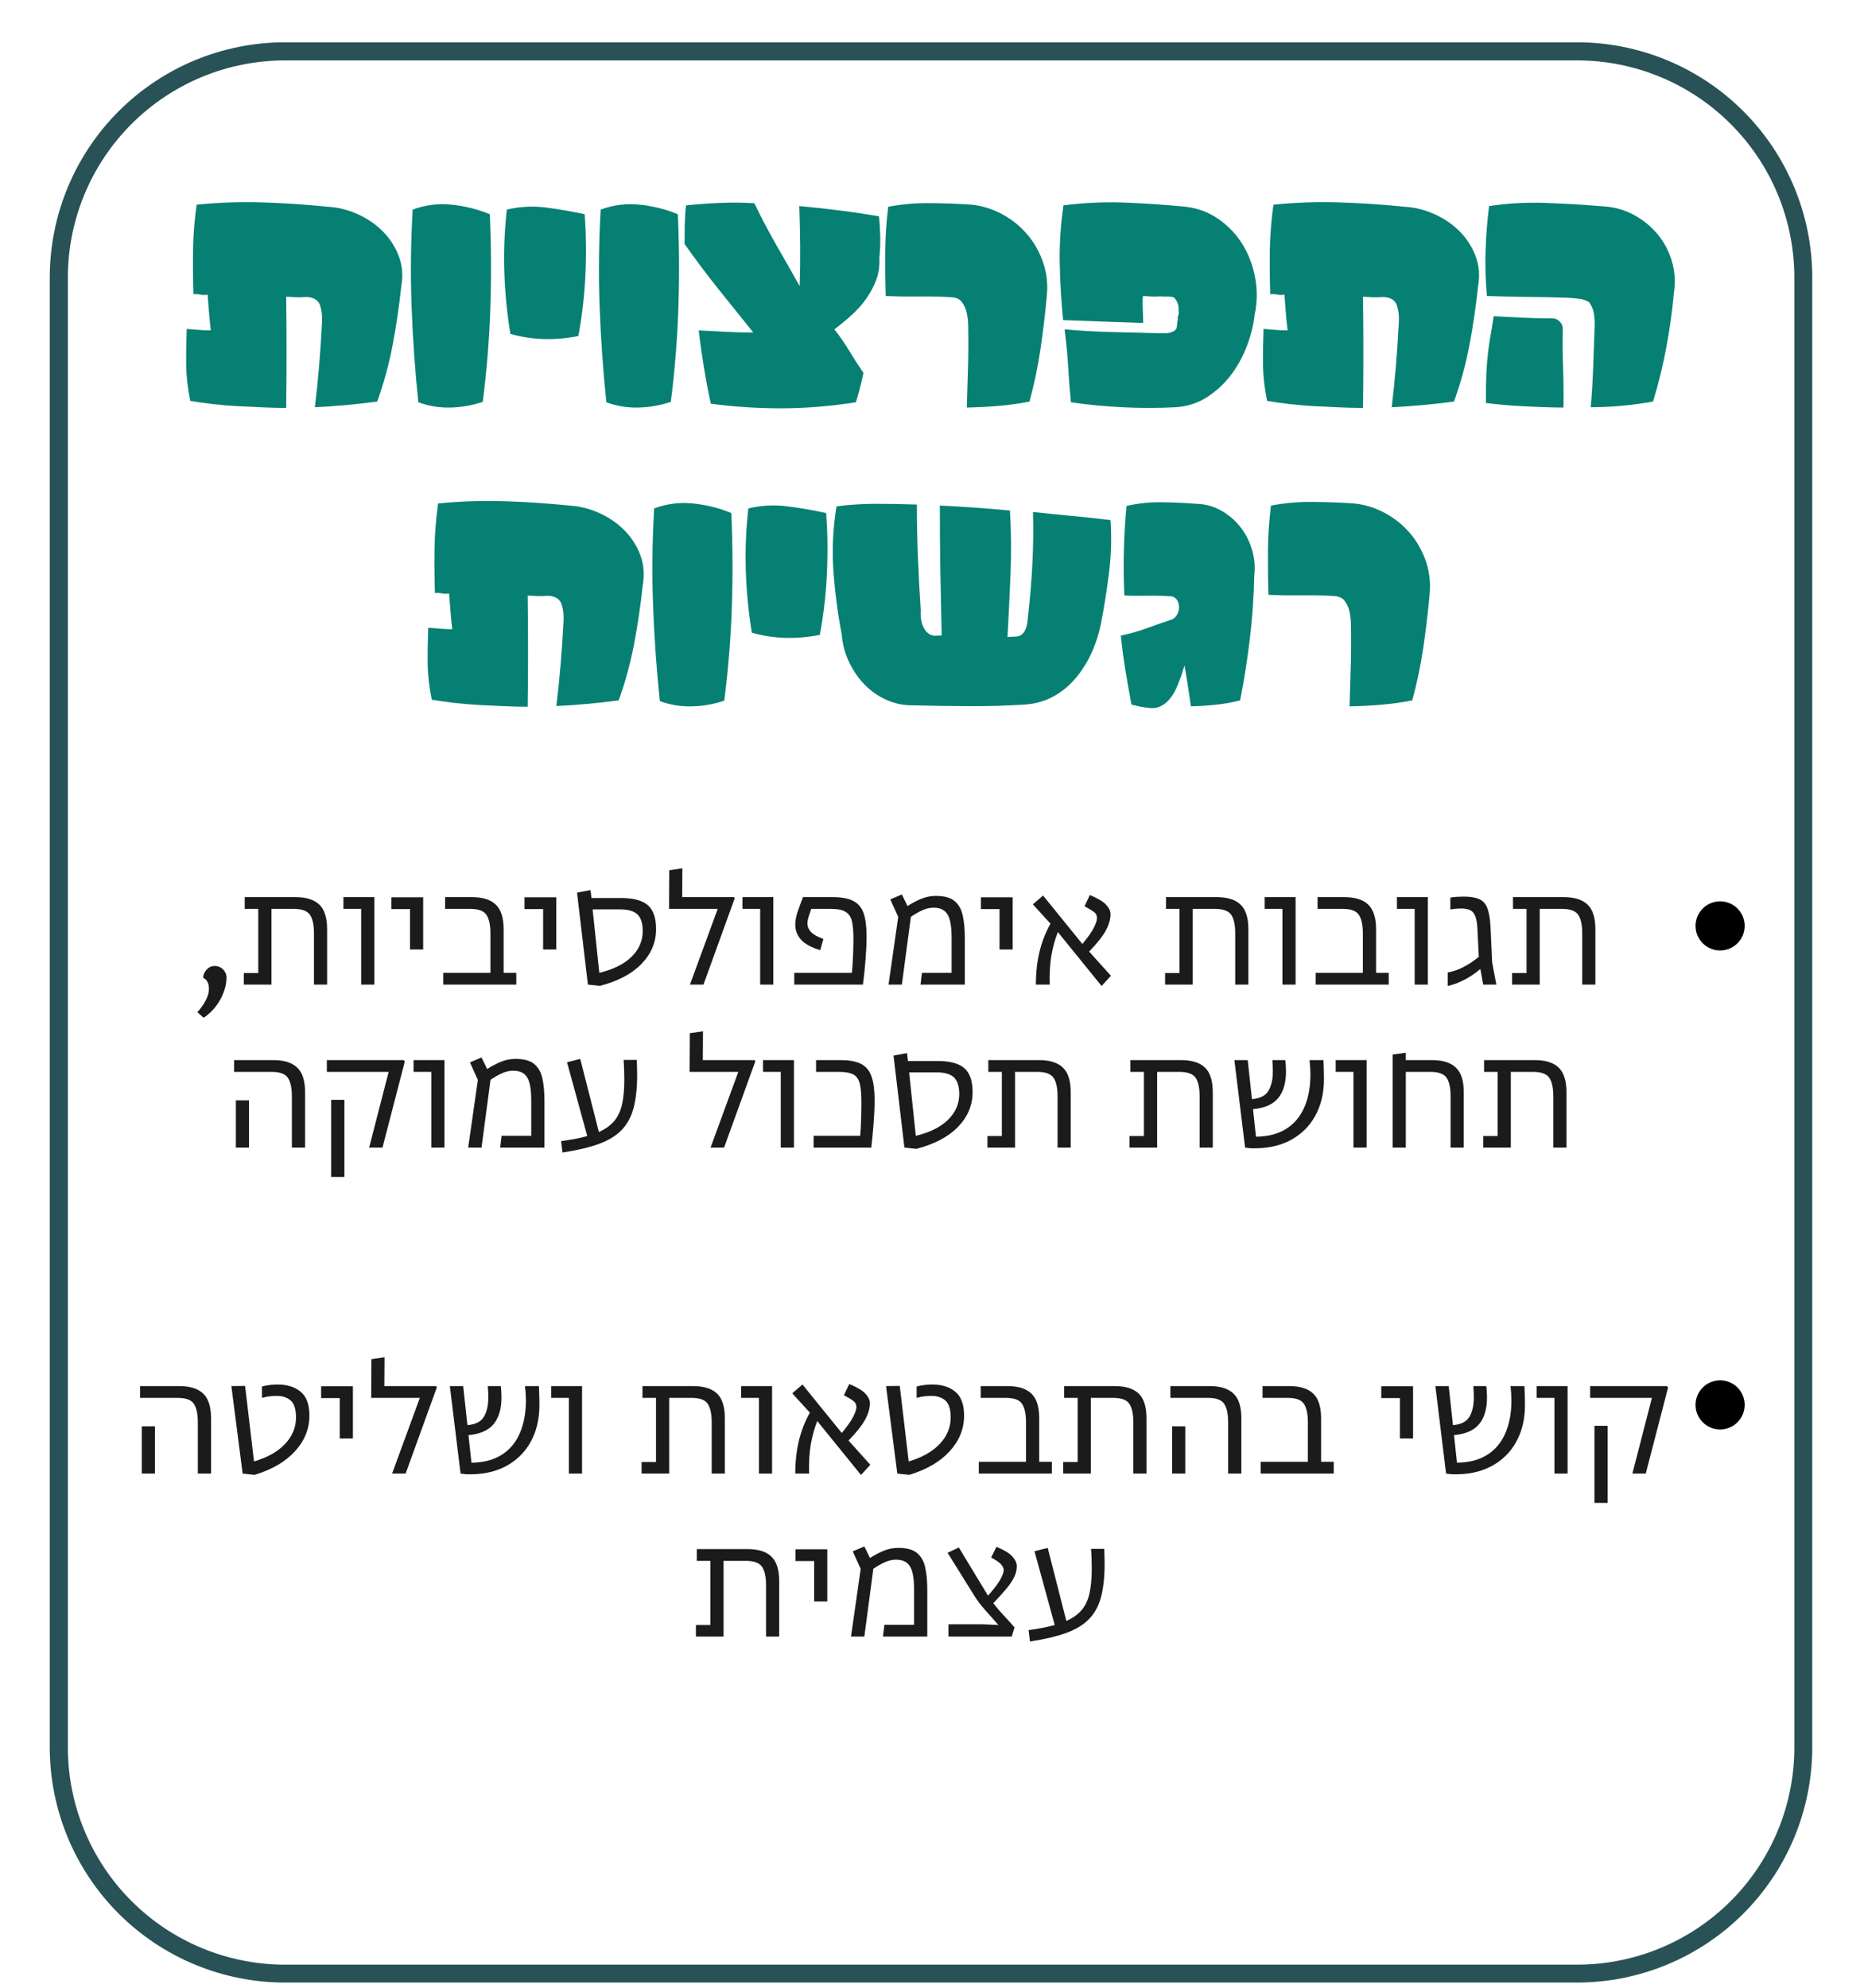 <svg xmlns="http://www.w3.org/2000/svg" xmlns:xlink="http://www.w3.org/1999/xlink" width="617" zoomAndPan="magnify" viewBox="0 0 462.75 493.5" height="658" preserveAspectRatio="xMidYMid meet" version="1.2"><defs><clipPath id="d2b6ad9dba"><path d="M 12.352 10.5 L 449.91 10.5 L 449.91 492.262 L 12.352 492.262 Z M 12.352 10.5 "/></clipPath><clipPath id="c53b5fe08c"><path d="M 70.766 10.5 L 391.492 10.5 C 406.984 10.5 421.844 16.652 432.797 27.609 C 443.754 38.562 449.906 53.422 449.906 68.914 L 449.906 433.711 C 449.906 449.203 443.754 464.062 432.797 475.016 C 421.844 485.973 406.984 492.125 391.492 492.125 L 70.766 492.125 C 55.273 492.125 40.418 485.973 29.461 475.016 C 18.508 464.062 12.352 449.203 12.352 433.711 L 12.352 68.914 C 12.352 53.422 18.508 38.562 29.461 27.609 C 40.418 16.652 55.273 10.5 70.766 10.5 Z M 70.766 10.5 "/></clipPath><clipPath id="e101a17663"><path d="M 420.93 223.734 L 433.129 223.734 L 433.129 235.93 L 420.93 235.93 Z M 420.93 223.734 "/></clipPath><clipPath id="eabfc767bc"><path d="M 427.027 223.734 C 423.66 223.734 420.93 226.465 420.93 229.832 C 420.93 233.199 423.66 235.93 427.027 235.93 C 430.398 235.93 433.129 233.199 433.129 229.832 C 433.129 226.465 430.398 223.734 427.027 223.734 Z M 427.027 223.734 "/></clipPath><clipPath id="2e410929f1"><path d="M 420.93 342.633 L 433.129 342.633 L 433.129 354.832 L 420.93 354.832 Z M 420.93 342.633 "/></clipPath><clipPath id="a4a3dbbe44"><path d="M 427.027 342.633 C 423.66 342.633 420.93 345.363 420.93 348.734 C 420.93 352.102 423.66 354.832 427.027 354.832 C 430.398 354.832 433.129 352.102 433.129 348.734 C 433.129 345.363 430.398 342.633 427.027 342.633 Z M 427.027 342.633 "/></clipPath></defs><g id="8982f3832f"><g clip-rule="nonzero" clip-path="url(#d2b6ad9dba)"><g clip-rule="nonzero" clip-path="url(#c53b5fe08c)"><path style="fill:none;stroke-width:12;stroke-linecap:butt;stroke-linejoin:miter;stroke:#285256;stroke-opacity:1;stroke-miterlimit:4;" d="M 77.996 0 L 506.248 0 C 526.934 0 546.775 8.215 561.401 22.846 C 576.031 37.471 584.246 57.312 584.246 77.998 L 584.246 565.095 C 584.246 585.781 576.031 605.622 561.401 620.248 C 546.775 634.878 526.934 643.093 506.248 643.093 L 77.996 643.093 C 57.31 643.093 37.474 634.878 22.844 620.248 C 8.219 605.622 -0.001 585.781 -0.001 565.095 L -0.001 77.998 C -0.001 57.312 8.219 37.471 22.844 22.846 C 37.474 8.215 57.31 0 77.996 0 Z M 77.996 0 " transform="matrix(0.749,0,0,0.749,12.353,10.5)"/></g></g><g clip-rule="nonzero" clip-path="url(#e101a17663)"><g clip-rule="nonzero" clip-path="url(#eabfc767bc)"><path style=" stroke:none;fill-rule:nonzero;fill:#000000;fill-opacity:1;" d="M 420.93 223.734 L 433.129 223.734 L 433.129 235.93 L 420.93 235.93 Z M 420.93 223.734 "/></g></g><g clip-rule="nonzero" clip-path="url(#2e410929f1)"><g clip-rule="nonzero" clip-path="url(#a4a3dbbe44)"><path style=" stroke:none;fill-rule:nonzero;fill:#000000;fill-opacity:1;" d="M 420.93 342.633 L 433.129 342.633 L 433.129 354.832 L 420.93 354.832 Z M 420.93 342.633 "/></g></g><g style="fill:#078074;fill-opacity:1;"><g transform="translate(43.893, 99.149)"><path style="stroke:none" d="M 7.641 -26.016 C 7.055 -25.898 6.484 -25.898 5.922 -26.016 C 5.367 -26.141 4.77 -26.172 4.125 -26.109 C 4.008 -29.797 3.977 -33.484 4.031 -37.172 C 4.094 -40.867 4.391 -44.594 4.922 -48.344 C 10.141 -48.875 15.441 -49.066 20.828 -48.922 C 26.223 -48.773 31.766 -48.41 37.453 -47.828 C 39.91 -47.703 42.336 -47.113 44.734 -46.062 C 47.141 -45.008 49.234 -43.602 51.016 -41.844 C 52.805 -40.082 54.156 -38.031 55.062 -35.688 C 55.977 -33.344 56.203 -30.82 55.734 -28.125 C 55.203 -23.145 54.484 -18.266 53.578 -13.484 C 52.672 -8.711 51.395 -4.039 49.75 0.531 C 47.113 0.883 44.504 1.176 41.922 1.406 C 39.348 1.645 36.801 1.82 34.281 1.938 C 34.695 -1.52 35.051 -5.004 35.344 -8.516 C 35.633 -12.035 35.867 -15.555 36.047 -19.078 C 36.16 -20.773 35.953 -22.328 35.422 -23.734 C 35.078 -24.379 34.566 -24.832 33.891 -25.094 C 33.211 -25.363 32.523 -25.469 31.828 -25.406 C 31.004 -25.344 30.223 -25.328 29.484 -25.359 C 28.754 -25.391 27.977 -25.438 27.156 -25.5 C 27.281 -16.238 27.281 -7.035 27.156 2.109 C 25.344 2.109 23.395 2.062 21.312 1.969 C 19.238 1.883 17.145 1.785 15.031 1.672 C 12.926 1.555 10.859 1.379 8.828 1.141 C 6.805 0.91 4.977 0.648 3.344 0.359 C 2.695 -2.867 2.359 -5.859 2.328 -8.609 C 2.297 -11.367 2.344 -14.332 2.469 -17.5 C 3.457 -17.438 4.445 -17.359 5.438 -17.266 C 6.438 -17.18 7.438 -17.141 8.438 -17.141 C 8.258 -18.609 8.113 -20.07 8 -21.531 C 7.883 -23 7.766 -24.492 7.641 -26.016 Z M 7.641 -26.016 "/></g></g><g style="fill:#078074;fill-opacity:1;"><g transform="translate(98.835, 99.149)"><path style="stroke:none" d="M 3.609 -47.125 C 6.766 -48.289 10 -48.695 13.312 -48.344 C 16.625 -48 19.773 -47.207 22.766 -45.969 C 23.117 -38.125 23.16 -30.316 22.891 -22.547 C 22.629 -14.785 22.004 -7.066 21.016 0.609 C 18.367 1.492 15.672 1.961 12.922 2.016 C 10.172 2.078 7.535 1.641 5.016 0.703 C 4.191 -7.211 3.633 -15.125 3.344 -23.031 C 3.051 -30.945 3.141 -38.977 3.609 -47.125 Z M 3.609 -47.125 "/></g></g><g style="fill:#078074;fill-opacity:1;"><g transform="translate(121.955, 99.149)"><path style="stroke:none" d="M 3.875 -47.125 C 7.094 -47.883 10.312 -48.055 13.531 -47.641 C 16.758 -47.234 19.984 -46.676 23.203 -45.969 C 23.555 -40.938 23.613 -35.898 23.375 -30.859 C 23.145 -25.816 22.562 -20.773 21.625 -15.734 C 15.758 -14.566 10.133 -14.742 4.75 -16.266 C 3.926 -21.242 3.426 -26.312 3.25 -31.469 C 3.07 -36.625 3.281 -41.844 3.875 -47.125 Z M 3.875 -47.125 "/></g></g><g style="fill:#078074;fill-opacity:1;"><g transform="translate(145.514, 99.149)"><path style="stroke:none" d="M 3.609 -47.125 C 6.766 -48.289 10 -48.695 13.312 -48.344 C 16.625 -48 19.773 -47.207 22.766 -45.969 C 23.117 -38.125 23.16 -30.316 22.891 -22.547 C 22.629 -14.785 22.004 -7.066 21.016 0.609 C 18.367 1.492 15.672 1.961 12.922 2.016 C 10.172 2.078 7.535 1.641 5.016 0.703 C 4.191 -7.211 3.633 -15.125 3.344 -23.031 C 3.051 -30.945 3.141 -38.977 3.609 -47.125 Z M 3.609 -47.125 "/></g></g><g style="fill:#078074;fill-opacity:1;"><g transform="translate(168.633, 99.149)"><path style="stroke:none" d="M 4.828 -17.141 C 7.055 -17.023 9.297 -16.906 11.547 -16.781 C 13.805 -16.664 16.082 -16.609 18.375 -16.609 C 15.383 -20.305 12.453 -23.957 9.578 -27.562 C 6.711 -31.164 3.957 -34.844 1.312 -38.594 C 1.312 -40.176 1.328 -41.77 1.359 -43.375 C 1.391 -44.988 1.492 -46.586 1.672 -48.172 C 4.484 -48.461 7.297 -48.664 10.109 -48.781 C 12.922 -48.906 15.766 -48.879 18.641 -48.703 C 20.336 -45.18 22.148 -41.734 24.078 -38.359 C 26.016 -34.992 27.953 -31.582 29.891 -28.125 C 30.004 -31.469 30.047 -34.797 30.016 -38.109 C 29.984 -41.422 29.91 -44.719 29.797 -48 C 33.023 -47.707 36.281 -47.352 39.562 -46.938 C 42.844 -46.531 46.18 -46.035 49.578 -45.453 C 49.754 -43.805 49.859 -42.102 49.891 -40.344 C 49.922 -38.594 49.848 -36.836 49.672 -35.078 C 49.785 -33.203 49.535 -31.426 48.922 -29.75 C 48.305 -28.082 47.469 -26.5 46.406 -25 C 45.352 -23.508 44.125 -22.133 42.719 -20.875 C 41.312 -19.613 39.906 -18.457 38.5 -17.406 C 39.852 -15.707 41.082 -13.93 42.188 -12.078 C 43.301 -10.234 44.477 -8.406 45.719 -6.594 C 45.477 -5.363 45.195 -4.133 44.875 -2.906 C 44.551 -1.676 44.211 -0.473 43.859 0.703 C 37.473 1.703 31.273 2.203 25.266 2.203 C 19.266 2.203 13.453 1.82 7.828 1.062 C 7.18 -1.926 6.609 -4.945 6.109 -8 C 5.609 -11.051 5.18 -14.098 4.828 -17.141 Z M 4.828 -17.141 "/></g></g><g style="fill:#078074;fill-opacity:1;"><g transform="translate(217.158, 99.149)"><path style="stroke:none" d="M 22.859 2.016 C 22.973 -1.316 23.07 -4.656 23.156 -8 C 23.25 -11.344 23.266 -14.68 23.203 -18.016 C 23.203 -19.191 23.082 -20.348 22.844 -21.484 C 22.613 -22.629 22.086 -23.672 21.266 -24.609 C 20.629 -25.078 19.883 -25.328 19.031 -25.359 C 18.176 -25.391 17.367 -25.438 16.609 -25.5 C 14.211 -25.551 11.852 -25.562 9.531 -25.531 C 7.219 -25.508 4.945 -25.555 2.719 -25.672 C 2.602 -29.359 2.562 -33.02 2.594 -36.656 C 2.625 -40.289 2.875 -44.016 3.344 -47.828 C 6.738 -48.461 10.164 -48.766 13.625 -48.734 C 17.082 -48.711 20.57 -48.582 24.094 -48.344 C 26.781 -48.051 29.328 -47.242 31.734 -45.922 C 34.141 -44.609 36.207 -42.926 37.938 -40.875 C 39.664 -38.82 40.969 -36.488 41.844 -33.875 C 42.719 -31.27 43.008 -28.535 42.719 -25.672 C 42.312 -21.211 41.785 -16.801 41.141 -12.438 C 40.492 -8.07 39.586 -3.75 38.422 0.531 C 35.773 1.051 33.16 1.414 30.578 1.625 C 28.004 1.832 25.43 1.961 22.859 2.016 Z M 22.859 2.016 "/></g></g><g style="fill:#078074;fill-opacity:1;"><g transform="translate(260.408, 99.149)"><path style="stroke:none" d="M 23.391 -18.984 C 19.93 -19.098 16.555 -19.211 13.266 -19.328 C 9.984 -19.453 6.734 -19.57 3.516 -19.688 C 3.047 -24.438 2.766 -29.156 2.672 -33.844 C 2.586 -38.531 2.898 -43.305 3.609 -48.172 C 8.586 -48.816 13.566 -49.051 18.547 -48.875 C 23.523 -48.695 28.656 -48.348 33.938 -47.828 C 36.977 -47.473 39.711 -46.441 42.141 -44.734 C 44.578 -43.035 46.555 -40.941 48.078 -38.453 C 49.609 -35.961 50.648 -33.191 51.203 -30.141 C 51.766 -27.098 51.723 -24.082 51.078 -21.094 C 50.785 -18.457 50.125 -15.805 49.094 -13.141 C 48.07 -10.473 46.723 -8.055 45.047 -5.891 C 43.379 -3.723 41.398 -1.922 39.109 -0.484 C 36.828 0.953 34.281 1.758 31.469 1.938 C 29.363 2.051 27.18 2.109 24.922 2.109 C 22.66 2.109 20.398 2.051 18.141 1.938 C 15.891 1.82 13.691 1.66 11.547 1.453 C 9.41 1.242 7.379 0.992 5.453 0.703 C 5.16 -2.285 4.926 -5.301 4.75 -8.344 C 4.57 -11.395 4.281 -14.414 3.875 -17.406 C 7.625 -17.051 11.43 -16.828 15.297 -16.734 C 19.16 -16.648 23.113 -16.551 27.156 -16.438 C 27.75 -16.438 28.363 -16.438 29 -16.438 C 29.645 -16.438 30.266 -16.582 30.859 -16.875 C 31.441 -17.164 31.75 -17.617 31.781 -18.234 C 31.812 -18.848 31.883 -19.422 32 -19.953 C 31.938 -20.242 31.977 -20.566 32.125 -20.922 C 32.27 -21.273 32.285 -21.629 32.172 -21.984 C 32.234 -22.566 32.176 -23.148 32 -23.734 C 31.82 -24.316 31.5 -24.844 31.031 -25.312 C 30.5 -25.488 29.953 -25.562 29.391 -25.531 C 28.836 -25.508 28.27 -25.523 27.688 -25.578 C 27.039 -25.523 26.352 -25.508 25.625 -25.531 C 24.895 -25.562 24.207 -25.609 23.562 -25.672 L 23.297 -25.578 C 23.234 -24.461 23.234 -23.379 23.297 -22.328 C 23.359 -21.273 23.391 -20.16 23.391 -18.984 Z M 23.391 -18.984 "/></g></g><g style="fill:#078074;fill-opacity:1;"><g transform="translate(311.218, 99.149)"><path style="stroke:none" d="M 7.641 -26.016 C 7.055 -25.898 6.484 -25.898 5.922 -26.016 C 5.367 -26.141 4.77 -26.172 4.125 -26.109 C 4.008 -29.797 3.977 -33.484 4.031 -37.172 C 4.094 -40.867 4.391 -44.594 4.922 -48.344 C 10.141 -48.875 15.441 -49.066 20.828 -48.922 C 26.223 -48.773 31.766 -48.41 37.453 -47.828 C 39.91 -47.703 42.336 -47.113 44.734 -46.062 C 47.141 -45.008 49.234 -43.602 51.016 -41.844 C 52.805 -40.082 54.156 -38.031 55.062 -35.688 C 55.977 -33.344 56.203 -30.82 55.734 -28.125 C 55.203 -23.145 54.484 -18.266 53.578 -13.484 C 52.672 -8.711 51.395 -4.039 49.75 0.531 C 47.113 0.883 44.504 1.176 41.922 1.406 C 39.348 1.645 36.801 1.82 34.281 1.938 C 34.695 -1.52 35.051 -5.004 35.344 -8.516 C 35.633 -12.035 35.867 -15.555 36.047 -19.078 C 36.16 -20.773 35.953 -22.328 35.422 -23.734 C 35.078 -24.379 34.566 -24.832 33.891 -25.094 C 33.211 -25.363 32.523 -25.469 31.828 -25.406 C 31.004 -25.344 30.223 -25.328 29.484 -25.359 C 28.754 -25.391 27.977 -25.438 27.156 -25.5 C 27.281 -16.238 27.281 -7.035 27.156 2.109 C 25.344 2.109 23.395 2.062 21.312 1.969 C 19.238 1.883 17.145 1.785 15.031 1.672 C 12.926 1.555 10.859 1.379 8.828 1.141 C 6.805 0.91 4.977 0.648 3.344 0.359 C 2.695 -2.867 2.359 -5.859 2.328 -8.609 C 2.297 -11.367 2.344 -14.332 2.469 -17.5 C 3.457 -17.438 4.445 -17.359 5.438 -17.266 C 6.438 -17.18 7.438 -17.141 8.438 -17.141 C 8.258 -18.609 8.113 -20.07 8 -21.531 C 7.883 -23 7.766 -24.492 7.641 -26.016 Z M 7.641 -26.016 "/></g></g><g style="fill:#078074;fill-opacity:1;"><g transform="translate(366.16, 99.149)"><path style="stroke:none" d="M 4.656 -20.656 C 6.008 -20.594 7.254 -20.531 8.391 -20.469 C 9.535 -20.414 10.676 -20.359 11.812 -20.297 C 12.957 -20.242 14.113 -20.203 15.281 -20.172 C 16.457 -20.141 17.75 -20.125 19.156 -20.125 C 19.926 -20.125 20.57 -19.844 21.094 -19.281 C 21.625 -18.727 21.859 -18.07 21.797 -17.312 C 21.742 -14.156 21.773 -10.945 21.891 -7.688 C 22.004 -4.438 22.035 -1.203 21.984 2.016 C 20.629 2.016 19.102 1.984 17.406 1.922 C 15.707 1.867 13.977 1.797 12.219 1.703 C 10.457 1.617 8.754 1.504 7.109 1.359 C 5.473 1.211 4.008 1.051 2.719 0.875 C 2.719 -2.164 2.758 -4.641 2.844 -6.547 C 2.938 -8.453 3.07 -10.133 3.25 -11.594 C 3.426 -13.062 3.629 -14.453 3.859 -15.766 C 4.098 -17.086 4.363 -18.719 4.656 -20.656 Z M 28.75 1.938 C 29.039 -1.406 29.242 -4.742 29.359 -8.078 C 29.473 -11.422 29.594 -14.766 29.719 -18.109 C 29.77 -19.16 29.707 -20.227 29.531 -21.312 C 29.352 -22.395 28.945 -23.348 28.312 -24.172 C 27.488 -24.641 26.648 -24.914 25.797 -25 C 24.953 -25.094 24.117 -25.172 23.297 -25.234 C 19.773 -25.348 16.316 -25.422 12.922 -25.453 C 9.523 -25.484 6.211 -25.555 2.984 -25.672 C 2.641 -29.359 2.523 -33.078 2.641 -36.828 C 2.754 -40.578 3.047 -44.301 3.516 -48 C 8.086 -48.695 12.758 -48.957 17.531 -48.781 C 22.312 -48.613 27.191 -48.32 32.172 -47.906 C 34.754 -47.727 37.188 -47.023 39.469 -45.797 C 41.75 -44.566 43.695 -42.984 45.312 -41.047 C 46.926 -39.117 48.113 -36.895 48.875 -34.375 C 49.633 -31.852 49.812 -29.242 49.406 -26.547 C 48.988 -21.922 48.352 -17.348 47.5 -12.828 C 46.656 -8.316 45.562 -3.863 44.219 0.531 C 41.582 1 38.988 1.348 36.438 1.578 C 33.883 1.816 31.32 1.938 28.75 1.938 Z M 28.75 1.938 "/></g></g><g style="fill:#078074;fill-opacity:1;"><g transform="translate(103.844, 173.324)"><path style="stroke:none" d="M 7.641 -26.016 C 7.055 -25.898 6.484 -25.898 5.922 -26.016 C 5.367 -26.141 4.77 -26.172 4.125 -26.109 C 4.008 -29.797 3.977 -33.484 4.031 -37.172 C 4.094 -40.867 4.391 -44.594 4.922 -48.344 C 10.141 -48.875 15.441 -49.066 20.828 -48.922 C 26.223 -48.773 31.766 -48.41 37.453 -47.828 C 39.91 -47.703 42.336 -47.113 44.734 -46.062 C 47.141 -45.008 49.234 -43.602 51.016 -41.844 C 52.805 -40.082 54.156 -38.031 55.062 -35.688 C 55.977 -33.344 56.203 -30.82 55.734 -28.125 C 55.203 -23.145 54.484 -18.266 53.578 -13.484 C 52.672 -8.711 51.395 -4.039 49.75 0.531 C 47.113 0.883 44.504 1.176 41.922 1.406 C 39.348 1.645 36.801 1.82 34.281 1.938 C 34.695 -1.52 35.051 -5.004 35.344 -8.516 C 35.633 -12.035 35.867 -15.555 36.047 -19.078 C 36.16 -20.773 35.953 -22.328 35.422 -23.734 C 35.078 -24.379 34.566 -24.832 33.891 -25.094 C 33.211 -25.363 32.523 -25.469 31.828 -25.406 C 31.004 -25.344 30.223 -25.328 29.484 -25.359 C 28.754 -25.391 27.977 -25.438 27.156 -25.5 C 27.281 -16.238 27.281 -7.035 27.156 2.109 C 25.344 2.109 23.395 2.062 21.312 1.969 C 19.238 1.883 17.145 1.785 15.031 1.672 C 12.926 1.555 10.859 1.379 8.828 1.141 C 6.805 0.91 4.977 0.648 3.344 0.359 C 2.695 -2.867 2.359 -5.859 2.328 -8.609 C 2.297 -11.367 2.344 -14.332 2.469 -17.5 C 3.457 -17.438 4.445 -17.359 5.438 -17.266 C 6.438 -17.18 7.438 -17.141 8.438 -17.141 C 8.258 -18.609 8.113 -20.07 8 -21.531 C 7.883 -23 7.766 -24.492 7.641 -26.016 Z M 7.641 -26.016 "/></g></g><g style="fill:#078074;fill-opacity:1;"><g transform="translate(158.786, 173.324)"><path style="stroke:none" d="M 3.609 -47.125 C 6.766 -48.289 10 -48.695 13.312 -48.344 C 16.625 -48 19.773 -47.207 22.766 -45.969 C 23.117 -38.125 23.16 -30.316 22.891 -22.547 C 22.629 -14.785 22.004 -7.066 21.016 0.609 C 18.367 1.492 15.672 1.961 12.922 2.016 C 10.172 2.078 7.535 1.641 5.016 0.703 C 4.191 -7.211 3.633 -15.125 3.344 -23.031 C 3.051 -30.945 3.141 -38.977 3.609 -47.125 Z M 3.609 -47.125 "/></g></g><g style="fill:#078074;fill-opacity:1;"><g transform="translate(181.906, 173.324)"><path style="stroke:none" d="M 3.875 -47.125 C 7.094 -47.883 10.312 -48.055 13.531 -47.641 C 16.758 -47.234 19.984 -46.676 23.203 -45.969 C 23.555 -40.938 23.613 -35.898 23.375 -30.859 C 23.145 -25.816 22.562 -20.773 21.625 -15.734 C 15.758 -14.566 10.133 -14.742 4.75 -16.266 C 3.926 -21.242 3.426 -26.312 3.25 -31.469 C 3.07 -36.625 3.281 -41.844 3.875 -47.125 Z M 3.875 -47.125 "/></g></g><g style="fill:#078074;fill-opacity:1;"><g transform="translate(205.465, 173.324)"><path style="stroke:none" d="M 27.859 -47.828 C 30.672 -47.703 33.523 -47.535 36.422 -47.328 C 39.328 -47.129 42.273 -46.883 45.266 -46.594 C 45.566 -41.258 45.613 -36.016 45.406 -30.859 C 45.195 -25.703 44.945 -20.484 44.656 -15.203 L 46.422 -15.297 C 47.234 -15.297 47.859 -15.5 48.297 -15.906 C 48.742 -16.32 49.066 -16.836 49.266 -17.453 C 49.473 -18.066 49.602 -18.723 49.656 -19.422 C 49.719 -20.129 49.781 -20.742 49.844 -21.266 C 50.312 -25.43 50.645 -29.594 50.844 -33.75 C 51.051 -37.914 51.098 -42.078 50.984 -46.234 C 54.148 -45.891 57.328 -45.566 60.516 -45.266 C 63.711 -44.973 66.953 -44.625 70.234 -44.219 C 70.523 -39.938 70.406 -35.641 69.875 -31.328 C 69.352 -27.023 68.68 -22.766 67.859 -18.547 C 67.391 -16.141 66.641 -13.781 65.609 -11.469 C 64.586 -9.156 63.285 -7.047 61.703 -5.141 C 60.129 -3.234 58.27 -1.68 56.125 -0.484 C 53.988 0.711 51.57 1.398 48.875 1.578 C 44.125 1.867 39.461 2 34.891 1.969 C 30.328 1.945 25.848 1.879 21.453 1.766 C 19.047 1.816 16.785 1.375 14.672 0.438 C 12.566 -0.5 10.723 -1.785 9.141 -3.422 C 7.555 -5.066 6.266 -6.957 5.266 -9.094 C 4.273 -11.238 3.691 -13.453 3.516 -15.734 C 2.516 -20.953 1.82 -26.227 1.438 -31.562 C 1.062 -36.895 1.316 -42.254 2.203 -47.641 C 5.484 -48.055 8.766 -48.266 12.047 -48.266 C 15.328 -48.266 18.695 -48.203 22.156 -48.078 C 22.156 -43.629 22.242 -39.223 22.422 -34.859 C 22.598 -30.492 22.832 -26.113 23.125 -21.719 C 23.062 -21.008 23.086 -20.273 23.203 -19.516 C 23.328 -18.754 23.562 -18.051 23.906 -17.406 C 24.258 -16.758 24.711 -16.258 25.266 -15.906 C 25.828 -15.562 26.52 -15.445 27.344 -15.562 L 28.312 -15.562 C 28.188 -20.895 28.078 -26.254 27.984 -31.641 C 27.898 -37.035 27.859 -42.43 27.859 -47.828 Z M 27.859 -47.828 "/></g></g><g style="fill:#078074;fill-opacity:1;"><g transform="translate(274.032, 173.324)"><path style="stroke:none" d="M 21.625 2.016 C 21.383 0.316 21.133 -1.363 20.875 -3.031 C 20.613 -4.695 20.336 -6.383 20.047 -8.094 C 19.805 -7.5 19.613 -6.922 19.469 -6.359 C 19.32 -5.805 19.133 -5.27 18.906 -4.75 C 18.602 -3.863 18.234 -2.969 17.797 -2.062 C 17.359 -1.156 16.816 -0.336 16.172 0.391 C 15.523 1.129 14.773 1.688 13.922 2.062 C 13.078 2.445 12.129 2.551 11.078 2.375 C 10.367 2.312 9.66 2.207 8.953 2.062 C 8.254 1.914 7.555 1.754 6.859 1.578 C 6.328 -1.234 5.828 -4.07 5.359 -6.938 C 4.891 -9.812 4.508 -12.688 4.219 -15.562 C 6.27 -15.969 8.305 -16.535 10.328 -17.266 C 12.348 -18.004 14.414 -18.723 16.531 -19.422 C 17.176 -19.598 17.688 -19.977 18.062 -20.562 C 18.445 -21.156 18.648 -21.785 18.672 -22.453 C 18.703 -23.129 18.555 -23.742 18.234 -24.297 C 17.91 -24.859 17.398 -25.195 16.703 -25.312 C 14.766 -25.438 12.812 -25.484 10.844 -25.453 C 8.883 -25.422 6.969 -25.438 5.094 -25.5 C 4.75 -32.758 4.926 -40.172 5.625 -47.734 C 8.438 -48.379 11.289 -48.688 14.188 -48.656 C 17.094 -48.625 20.039 -48.492 23.031 -48.266 C 25.195 -48.203 27.203 -47.656 29.047 -46.625 C 30.898 -45.602 32.484 -44.27 33.797 -42.625 C 35.117 -40.988 36.102 -39.113 36.75 -37 C 37.395 -34.895 37.598 -32.758 37.359 -30.594 C 37.242 -25.258 36.879 -20.016 36.266 -14.859 C 35.648 -9.703 34.844 -4.57 33.844 0.531 C 31.789 1.051 29.738 1.414 27.688 1.625 C 25.633 1.832 23.613 1.961 21.625 2.016 Z M 21.625 2.016 "/></g></g><g style="fill:#078074;fill-opacity:1;"><g transform="translate(312.183, 173.324)"><path style="stroke:none" d="M 22.859 2.016 C 22.973 -1.316 23.07 -4.656 23.156 -8 C 23.25 -11.344 23.266 -14.68 23.203 -18.016 C 23.203 -19.191 23.082 -20.348 22.844 -21.484 C 22.613 -22.629 22.086 -23.672 21.266 -24.609 C 20.629 -25.078 19.883 -25.328 19.031 -25.359 C 18.176 -25.391 17.367 -25.438 16.609 -25.5 C 14.211 -25.551 11.852 -25.562 9.531 -25.531 C 7.219 -25.508 4.945 -25.555 2.719 -25.672 C 2.602 -29.359 2.562 -33.02 2.594 -36.656 C 2.625 -40.289 2.875 -44.016 3.344 -47.828 C 6.738 -48.461 10.164 -48.766 13.625 -48.734 C 17.082 -48.711 20.57 -48.582 24.094 -48.344 C 26.781 -48.051 29.328 -47.242 31.734 -45.922 C 34.141 -44.609 36.207 -42.926 37.938 -40.875 C 39.664 -38.82 40.969 -36.488 41.844 -33.875 C 42.719 -31.27 43.008 -28.535 42.719 -25.672 C 42.312 -21.211 41.785 -16.801 41.141 -12.438 C 40.492 -8.07 39.586 -3.75 38.422 0.531 C 35.773 1.051 33.16 1.414 30.578 1.625 C 28.004 1.832 25.43 1.961 22.859 2.016 Z M 22.859 2.016 "/></g></g><g style="fill:#1b1b1b;fill-opacity:1;"><g transform="translate(48.075, 244.408)"><path style="stroke:none" d="M 0.922 6.844 C 1.734 5.969 2.414 5.008 2.969 3.969 C 3.52 2.926 3.797 1.953 3.797 1.047 C 3.797 0.43 3.691 -0.102 3.484 -0.562 C 3.285 -1.031 2.91 -1.41 2.359 -1.703 C 2.359 -2.43 2.641 -3.098 3.203 -3.703 C 3.773 -4.316 4.438 -4.625 5.188 -4.625 C 6.031 -4.625 6.734 -4.336 7.297 -3.766 C 7.867 -3.203 8.156 -2.516 8.156 -1.703 C 8.156 -0.535 7.922 0.66 7.453 1.891 C 6.992 3.129 6.344 4.301 5.5 5.406 C 4.656 6.508 3.648 7.453 2.484 8.234 Z M 0.922 6.844 "/></g></g><g style="fill:#1b1b1b;fill-opacity:1;"><g transform="translate(58.756, 244.408)"><path style="stroke:none" d="M 14.562 -21.719 C 17.238 -21.719 19.223 -21.098 20.516 -19.859 C 21.805 -18.629 22.453 -16.586 22.453 -13.734 L 22.453 0 L 19.188 0 L 19.188 -12.734 C 19.188 -14.797 18.859 -16.32 18.203 -17.312 C 17.547 -18.301 16.188 -18.797 14.125 -18.797 L 8.641 -18.797 L 8.641 0 L 1.781 0 L 1.781 -2.875 L 5.359 -2.875 L 5.359 -18.797 L 2 -18.797 L 2 -21.719 Z M 14.562 -21.719 "/></g></g><g style="fill:#1b1b1b;fill-opacity:1;"><g transform="translate(84.26, 244.408)"><path style="stroke:none" d="M 8.672 -21.719 L 8.672 0 L 5.406 0 L 5.406 -18.797 L 1 -18.797 L 1 -21.719 Z M 8.672 -21.719 "/></g></g><g style="fill:#1b1b1b;fill-opacity:1;"><g transform="translate(96.162, 244.408)"><path style="stroke:none" d="M 5.625 -8.719 L 5.625 -18.75 L 1 -18.75 L 1 -21.672 L 8.891 -21.672 L 8.891 -8.719 Z M 5.625 -8.719 "/></g></g><g style="fill:#1b1b1b;fill-opacity:1;"><g transform="translate(108.282, 244.408)"><path style="stroke:none" d="M 16.75 -2.922 L 19.891 -2.922 L 19.891 0 L 1.75 0 L 1.75 -2.922 L 13.469 -2.922 L 13.469 -12.734 C 13.469 -14.797 13.141 -16.32 12.484 -17.312 C 11.836 -18.301 10.484 -18.797 8.422 -18.797 L 2.219 -18.797 L 2.219 -21.719 L 8.859 -21.719 C 11.523 -21.719 13.504 -21.098 14.797 -19.859 C 16.098 -18.629 16.75 -16.586 16.75 -13.734 Z M 16.75 -2.922 "/></g></g><g style="fill:#1b1b1b;fill-opacity:1;"><g transform="translate(129.208, 244.408)"><path style="stroke:none" d="M 5.625 -8.719 L 5.625 -18.75 L 1 -18.75 L 1 -21.672 L 8.891 -21.672 L 8.891 -8.719 Z M 5.625 -8.719 "/></g></g><g style="fill:#1b1b1b;fill-opacity:1;"><g transform="translate(141.328, 244.408)"><path style="stroke:none" d="M 12.781 -21.5 C 15.914 -21.5 18.16 -20.898 19.516 -19.703 C 20.867 -18.516 21.547 -16.539 21.547 -13.781 C 21.547 -10.52 20.344 -7.645 17.938 -5.156 C 15.539 -2.676 12.094 -0.852 7.594 0.312 L 4.625 0 L 1.922 -22.844 L 5.281 -23.469 L 5.5 -21.5 Z M 7.453 -2.922 C 10.941 -3.766 13.609 -5.094 15.453 -6.906 C 17.305 -8.727 18.234 -10.859 18.234 -13.297 C 18.234 -15.211 17.797 -16.586 16.922 -17.422 C 16.047 -18.254 14.617 -18.672 12.641 -18.672 L 5.797 -18.672 Z M 7.453 -2.922 "/></g></g><g style="fill:#1b1b1b;fill-opacity:1;"><g transform="translate(164.783, 244.408)"><path style="stroke:none" d="M 17.406 -21.719 L 17.625 -21.453 L 9.859 0 L 6.5 0 L 13.391 -18.797 L 1.312 -18.797 L 1.359 -28.391 L 4.625 -28.875 L 4.578 -21.719 Z M 17.406 -21.719 "/></g></g><g style="fill:#1b1b1b;fill-opacity:1;"><g transform="translate(183.311, 244.408)"><path style="stroke:none" d="M 8.672 -21.719 L 8.672 0 L 5.406 0 L 5.406 -18.797 L 1 -18.797 L 1 -21.719 Z M 8.672 -21.719 "/></g></g><g style="fill:#1b1b1b;fill-opacity:1;"><g transform="translate(195.213, 244.408)"><path style="stroke:none" d="M 11.469 -21.719 C 13.707 -21.719 15.438 -21.395 16.656 -20.75 C 17.875 -20.113 18.723 -19.082 19.203 -17.656 C 19.68 -16.238 19.922 -14.363 19.922 -12.031 C 19.922 -10.289 19.832 -8.328 19.656 -6.141 C 19.488 -3.961 19.273 -1.914 19.016 0 L 1.969 0 L 1.969 -2.922 L 16.266 -2.922 C 16.41 -4.285 16.508 -5.723 16.562 -7.234 C 16.625 -8.742 16.656 -10.172 16.656 -11.516 C 16.656 -13.254 16.531 -14.656 16.281 -15.719 C 16.039 -16.781 15.523 -17.555 14.734 -18.047 C 13.953 -18.547 12.734 -18.797 11.078 -18.797 L 6.188 -18.797 C 5.781 -17.629 5.52 -16.832 5.406 -16.406 C 5.289 -15.988 5.234 -15.578 5.234 -15.172 C 5.234 -14.422 5.523 -13.723 6.109 -13.078 C 6.691 -12.441 7.723 -11.863 9.203 -11.344 L 8.422 -8.547 C 6.211 -9.211 4.625 -10.078 3.656 -11.141 C 2.695 -12.203 2.219 -13.461 2.219 -14.922 C 2.219 -15.898 2.426 -17 2.844 -18.219 C 3.27 -19.445 3.703 -20.613 4.141 -21.719 Z M 11.469 -21.719 "/></g></g><g style="fill:#1b1b1b;fill-opacity:1;"><g transform="translate(217.927, 244.408)"><path style="stroke:none" d="M 14.391 -22.016 C 16.484 -22.016 18.035 -21.594 19.047 -20.75 C 20.066 -19.914 20.742 -18.719 21.078 -17.156 C 21.422 -15.602 21.594 -13.738 21.594 -11.562 L 21.594 0 L 10.594 0 L 10.953 -2.922 L 18.312 -2.922 L 18.312 -11.688 C 18.312 -14.445 17.969 -16.367 17.281 -17.453 C 16.602 -18.547 15.453 -19.094 13.828 -19.094 C 12.922 -19.094 12.004 -18.883 11.078 -18.469 C 10.148 -18.051 9.191 -17.504 8.203 -16.828 L 5.969 0 L 2.656 0 L 5.062 -16.797 L 3.094 -21.156 L 5.969 -22.375 L 7.375 -19.5 C 8.332 -20.133 9.41 -20.711 10.609 -21.234 C 11.816 -21.754 13.078 -22.016 14.391 -22.016 Z M 14.391 -22.016 "/></g></g><g style="fill:#1b1b1b;fill-opacity:1;"><g transform="translate(242.515, 244.408)"><path style="stroke:none" d="M 5.625 -8.719 L 5.625 -18.75 L 1 -18.75 L 1 -21.672 L 8.891 -21.672 L 8.891 -8.719 Z M 5.625 -8.719 "/></g></g><g style="fill:#1b1b1b;fill-opacity:1;"><g transform="translate(254.635, 244.408)"><path style="stroke:none" d="M 18.844 0.344 L 7.984 -13.047 C 7.254 -11.18 6.711 -9.207 6.359 -7.125 C 6.016 -5.051 5.883 -2.676 5.969 0 L 2.531 0 C 2.531 -2.969 2.832 -5.703 3.438 -8.203 C 4.051 -10.703 4.957 -13.008 6.156 -15.125 L 1.781 -19.922 L 4.312 -22.109 L 14.078 -10.078 C 15.422 -11.703 16.359 -13.035 16.891 -14.078 C 17.43 -15.129 17.703 -15.93 17.703 -16.484 C 17.703 -17.117 17.484 -17.609 17.047 -17.953 C 16.609 -18.305 15.797 -18.805 14.609 -19.453 L 15.922 -22.234 C 17.898 -21.422 19.25 -20.613 19.969 -19.812 C 20.695 -19.02 21.062 -18.242 21.062 -17.484 C 21.062 -16.203 20.66 -14.832 19.859 -13.375 C 19.066 -11.926 17.695 -10.203 15.75 -8.203 L 21.156 -2.188 Z M 18.844 0.344 "/></g></g><g style="fill:#1b1b1b;fill-opacity:1;"><g transform="translate(277.697, 244.408)"><path style="stroke:none" d=""/></g></g><g style="fill:#1b1b1b;fill-opacity:1;"><g transform="translate(287.463, 244.408)"><path style="stroke:none" d="M 14.562 -21.719 C 17.238 -21.719 19.223 -21.098 20.516 -19.859 C 21.805 -18.629 22.453 -16.586 22.453 -13.734 L 22.453 0 L 19.188 0 L 19.188 -12.734 C 19.188 -14.797 18.859 -16.32 18.203 -17.312 C 17.547 -18.301 16.188 -18.797 14.125 -18.797 L 8.641 -18.797 L 8.641 0 L 1.781 0 L 1.781 -2.875 L 5.359 -2.875 L 5.359 -18.797 L 2 -18.797 L 2 -21.719 Z M 14.562 -21.719 "/></g></g><g style="fill:#1b1b1b;fill-opacity:1;"><g transform="translate(312.967, 244.408)"><path style="stroke:none" d="M 8.672 -21.719 L 8.672 0 L 5.406 0 L 5.406 -18.797 L 1 -18.797 L 1 -21.719 Z M 8.672 -21.719 "/></g></g><g style="fill:#1b1b1b;fill-opacity:1;"><g transform="translate(324.869, 244.408)"><path style="stroke:none" d="M 16.75 -2.922 L 19.891 -2.922 L 19.891 0 L 1.75 0 L 1.75 -2.922 L 13.469 -2.922 L 13.469 -12.734 C 13.469 -14.797 13.141 -16.32 12.484 -17.312 C 11.836 -18.301 10.484 -18.797 8.422 -18.797 L 2.219 -18.797 L 2.219 -21.719 L 8.859 -21.719 C 11.523 -21.719 13.504 -21.098 14.797 -19.859 C 16.098 -18.629 16.75 -16.586 16.75 -13.734 Z M 16.75 -2.922 "/></g></g><g style="fill:#1b1b1b;fill-opacity:1;"><g transform="translate(345.795, 244.408)"><path style="stroke:none" d="M 8.672 -21.719 L 8.672 0 L 5.406 0 L 5.406 -18.797 L 1 -18.797 L 1 -21.719 Z M 8.672 -21.719 "/></g></g><g style="fill:#1b1b1b;fill-opacity:1;"><g transform="translate(357.697, 244.408)"><path style="stroke:none" d="M 1.703 0.344 L 1.703 -3.016 C 4.203 -3.441 6.773 -4.734 9.422 -6.891 L 9.109 -13.391 C 9.055 -14.836 8.895 -15.961 8.625 -16.766 C 8.363 -17.566 7.953 -18.117 7.391 -18.422 C 6.828 -18.734 6.035 -18.891 5.016 -18.891 C 4.254 -18.891 3.367 -18.816 2.359 -18.672 L 2.359 -21.594 C 2.941 -21.707 3.52 -21.773 4.094 -21.797 C 4.676 -21.828 5.219 -21.844 5.719 -21.844 C 7.375 -21.844 8.664 -21.625 9.594 -21.188 C 10.52 -20.758 11.188 -19.984 11.594 -18.859 C 12 -17.742 12.25 -16.164 12.344 -14.125 L 12.734 -5.578 L 13.781 0 L 10.516 0 L 9.812 -3.875 C 8.477 -2.75 7.117 -1.836 5.734 -1.141 C 4.348 -0.441 3.004 0.051 1.703 0.344 Z M 1.703 0.344 "/></g></g><g style="fill:#1b1b1b;fill-opacity:1;"><g transform="translate(373.61, 244.408)"><path style="stroke:none" d="M 14.562 -21.719 C 17.238 -21.719 19.223 -21.098 20.516 -19.859 C 21.805 -18.629 22.453 -16.586 22.453 -13.734 L 22.453 0 L 19.188 0 L 19.188 -12.734 C 19.188 -14.797 18.859 -16.32 18.203 -17.312 C 17.547 -18.301 16.188 -18.797 14.125 -18.797 L 8.641 -18.797 L 8.641 0 L 1.781 0 L 1.781 -2.875 L 5.359 -2.875 L 5.359 -18.797 L 2 -18.797 L 2 -21.719 Z M 14.562 -21.719 "/></g></g><g style="fill:#1b1b1b;fill-opacity:1;"><g transform="translate(55.24, 284.867)"><path style="stroke:none" d="M 17.219 0 L 17.219 -12.734 C 17.219 -14.797 16.891 -16.32 16.234 -17.312 C 15.586 -18.301 14.234 -18.797 12.172 -18.797 L 2.875 -18.797 L 2.875 -21.719 L 12.609 -21.719 C 15.273 -21.719 17.254 -21.098 18.547 -19.859 C 19.848 -18.629 20.5 -16.586 20.5 -13.734 L 20.5 0 Z M 3.312 0 L 3.312 -11.734 L 6.578 -11.734 L 6.578 0 Z M 3.312 0 "/></g></g><g style="fill:#1b1b1b;fill-opacity:1;"><g transform="translate(78.782, 284.867)"><path style="stroke:none" d="M 21.406 -21.719 L 21.719 -21.375 L 16.172 0 L 12.859 0 L 17.703 -18.797 L 2.359 -18.797 L 2.359 -21.719 Z M 3.438 7.281 L 3.438 -11.859 L 6.719 -11.859 L 6.719 7.281 Z M 3.438 7.281 "/></g></g><g style="fill:#1b1b1b;fill-opacity:1;"><g transform="translate(101.67, 284.867)"><path style="stroke:none" d="M 8.672 -21.719 L 8.672 0 L 5.406 0 L 5.406 -18.797 L 1 -18.797 L 1 -21.719 Z M 8.672 -21.719 "/></g></g><g style="fill:#1b1b1b;fill-opacity:1;"><g transform="translate(113.572, 284.867)"><path style="stroke:none" d="M 14.391 -22.016 C 16.484 -22.016 18.035 -21.594 19.047 -20.75 C 20.066 -19.914 20.742 -18.719 21.078 -17.156 C 21.422 -15.602 21.594 -13.738 21.594 -11.562 L 21.594 0 L 10.594 0 L 10.953 -2.922 L 18.312 -2.922 L 18.312 -11.688 C 18.312 -14.445 17.969 -16.367 17.281 -17.453 C 16.602 -18.547 15.453 -19.094 13.828 -19.094 C 12.922 -19.094 12.004 -18.883 11.078 -18.469 C 10.148 -18.051 9.191 -17.504 8.203 -16.828 L 5.969 0 L 2.656 0 L 5.062 -16.797 L 3.094 -21.156 L 5.969 -22.375 L 7.375 -19.5 C 8.332 -20.133 9.41 -20.711 10.609 -21.234 C 11.816 -21.754 13.078 -22.016 14.391 -22.016 Z M 14.391 -22.016 "/></g></g><g style="fill:#1b1b1b;fill-opacity:1;"><g transform="translate(138.16, 284.867)"><path style="stroke:none" d="M 19.922 -21.766 C 19.953 -21.117 19.973 -20.488 19.984 -19.875 C 20.004 -19.27 20.016 -18.676 20.016 -18.094 C 20.016 -14.863 19.727 -12.145 19.156 -9.938 C 18.594 -7.727 17.617 -5.895 16.234 -4.438 C 14.859 -2.988 12.973 -1.82 10.578 -0.938 C 8.18 -0.051 5.148 0.664 1.484 1.219 L 1.141 -1.609 C 2.41 -1.785 3.582 -1.973 4.656 -2.172 C 5.738 -2.379 6.727 -2.613 7.625 -2.875 L 2.609 -21.188 L 5.891 -22.016 L 10.516 -3.875 C 12.141 -4.602 13.41 -5.508 14.328 -6.594 C 15.242 -7.688 15.891 -9.066 16.266 -10.734 C 16.641 -12.41 16.828 -14.473 16.828 -16.922 C 16.828 -17.648 16.812 -18.422 16.781 -19.234 C 16.758 -20.047 16.719 -20.891 16.656 -21.766 Z M 19.922 -21.766 "/></g></g><g style="fill:#1b1b1b;fill-opacity:1;"><g transform="translate(160.133, 284.867)"><path style="stroke:none" d=""/></g></g><g style="fill:#1b1b1b;fill-opacity:1;"><g transform="translate(169.898, 284.867)"><path style="stroke:none" d="M 17.406 -21.719 L 17.625 -21.453 L 9.859 0 L 6.5 0 L 13.391 -18.797 L 1.312 -18.797 L 1.359 -28.391 L 4.625 -28.875 L 4.578 -21.719 Z M 17.406 -21.719 "/></g></g><g style="fill:#1b1b1b;fill-opacity:1;"><g transform="translate(188.427, 284.867)"><path style="stroke:none" d="M 8.672 -21.719 L 8.672 0 L 5.406 0 L 5.406 -18.797 L 1 -18.797 L 1 -21.719 Z M 8.672 -21.719 "/></g></g><g style="fill:#1b1b1b;fill-opacity:1;"><g transform="translate(200.329, 284.867)"><path style="stroke:none" d="M 1.656 0 L 1.656 -2.922 L 13.219 -2.922 C 13.332 -4.254 13.41 -5.66 13.453 -7.141 C 13.492 -8.629 13.516 -10.016 13.516 -11.297 C 13.516 -13.242 13.383 -14.758 13.125 -15.844 C 12.863 -16.938 12.332 -17.703 11.531 -18.141 C 10.727 -18.578 9.531 -18.797 7.938 -18.797 L 2.266 -18.797 L 2.266 -21.719 L 8.328 -21.719 C 10.566 -21.719 12.297 -21.391 13.516 -20.734 C 14.734 -20.078 15.582 -19.02 16.062 -17.562 C 16.551 -16.113 16.797 -14.195 16.797 -11.812 C 16.797 -10.102 16.711 -8.176 16.547 -6.031 C 16.391 -3.895 16.195 -1.883 15.969 0 Z M 1.656 0 "/></g></g><g style="fill:#1b1b1b;fill-opacity:1;"><g transform="translate(219.903, 284.867)"><path style="stroke:none" d="M 12.781 -21.5 C 15.914 -21.5 18.16 -20.898 19.516 -19.703 C 20.867 -18.516 21.547 -16.539 21.547 -13.781 C 21.547 -10.52 20.344 -7.645 17.938 -5.156 C 15.539 -2.676 12.094 -0.852 7.594 0.312 L 4.625 0 L 1.922 -22.844 L 5.281 -23.469 L 5.5 -21.5 Z M 7.453 -2.922 C 10.941 -3.766 13.609 -5.094 15.453 -6.906 C 17.305 -8.727 18.234 -10.859 18.234 -13.297 C 18.234 -15.211 17.797 -16.586 16.922 -17.422 C 16.047 -18.254 14.617 -18.672 12.641 -18.672 L 5.797 -18.672 Z M 7.453 -2.922 "/></g></g><g style="fill:#1b1b1b;fill-opacity:1;"><g transform="translate(243.358, 284.867)"><path style="stroke:none" d="M 14.562 -21.719 C 17.238 -21.719 19.223 -21.098 20.516 -19.859 C 21.805 -18.629 22.453 -16.586 22.453 -13.734 L 22.453 0 L 19.188 0 L 19.188 -12.734 C 19.188 -14.797 18.859 -16.32 18.203 -17.312 C 17.547 -18.301 16.188 -18.797 14.125 -18.797 L 8.641 -18.797 L 8.641 0 L 1.781 0 L 1.781 -2.875 L 5.359 -2.875 L 5.359 -18.797 L 2 -18.797 L 2 -21.719 Z M 14.562 -21.719 "/></g></g><g style="fill:#1b1b1b;fill-opacity:1;"><g transform="translate(268.862, 284.867)"><path style="stroke:none" d=""/></g></g><g style="fill:#1b1b1b;fill-opacity:1;"><g transform="translate(278.628, 284.867)"><path style="stroke:none" d="M 14.562 -21.719 C 17.238 -21.719 19.223 -21.098 20.516 -19.859 C 21.805 -18.629 22.453 -16.586 22.453 -13.734 L 22.453 0 L 19.188 0 L 19.188 -12.734 C 19.188 -14.797 18.859 -16.32 18.203 -17.312 C 17.547 -18.301 16.188 -18.797 14.125 -18.797 L 8.641 -18.797 L 8.641 0 L 1.781 0 L 1.781 -2.875 L 5.359 -2.875 L 5.359 -18.797 L 2 -18.797 L 2 -21.719 Z M 14.562 -21.719 "/></g></g><g style="fill:#1b1b1b;fill-opacity:1;"><g transform="translate(304.132, 284.867)"><path style="stroke:none" d="M 24.422 -21.719 C 24.453 -21.395 24.473 -20.906 24.484 -20.25 C 24.504 -19.602 24.52 -18.957 24.531 -18.312 C 24.539 -17.676 24.547 -17.227 24.547 -16.969 C 24.547 -13.508 23.816 -10.469 22.359 -7.844 C 20.91 -5.227 18.832 -3.207 16.125 -1.781 C 13.426 -0.363 10.188 0.285 6.406 0.172 L 4.969 0 L 2.312 -21.719 L 5.625 -21.719 L 6.672 -12.031 C 8.648 -12.176 10.008 -12.859 10.75 -14.078 C 11.488 -15.305 11.859 -16.922 11.859 -18.922 C 11.859 -19.734 11.816 -20.664 11.734 -21.719 L 14.953 -21.719 C 15.016 -21.219 15.055 -20.727 15.078 -20.25 C 15.109 -19.77 15.125 -19.328 15.125 -18.922 C 15.125 -16.078 14.477 -13.867 13.188 -12.297 C 11.895 -10.723 9.812 -9.805 6.938 -9.547 L 7.672 -2.703 C 10.641 -2.734 13.125 -3.375 15.125 -4.625 C 17.133 -5.875 18.645 -7.656 19.656 -9.969 C 20.676 -12.281 21.188 -15.004 21.188 -18.141 C 21.188 -19.273 21.113 -20.469 20.969 -21.719 Z M 24.422 -21.719 "/></g></g><g style="fill:#1b1b1b;fill-opacity:1;"><g transform="translate(330.595, 284.867)"><path style="stroke:none" d="M 8.672 -21.719 L 8.672 0 L 5.406 0 L 5.406 -18.797 L 1 -18.797 L 1 -21.719 Z M 8.672 -21.719 "/></g></g><g style="fill:#1b1b1b;fill-opacity:1;"><g transform="translate(342.497, 284.867)"><path style="stroke:none" d="M 13 -21.719 C 15.664 -21.719 17.645 -21.098 18.938 -19.859 C 20.238 -18.629 20.891 -16.586 20.891 -13.734 L 20.891 0 L 17.625 0 L 17.625 -12.734 C 17.625 -14.797 17.297 -16.32 16.641 -17.312 C 15.984 -18.301 14.625 -18.797 12.562 -18.797 L 6.5 -18.797 L 6.5 0 L 3.234 0 L 3.234 -23.109 L 6.5 -23.547 L 6.5 -21.719 Z M 13 -21.719 "/></g></g><g style="fill:#1b1b1b;fill-opacity:1;"><g transform="translate(366.431, 284.867)"><path style="stroke:none" d="M 14.562 -21.719 C 17.238 -21.719 19.223 -21.098 20.516 -19.859 C 21.805 -18.629 22.453 -16.586 22.453 -13.734 L 22.453 0 L 19.188 0 L 19.188 -12.734 C 19.188 -14.797 18.859 -16.32 18.203 -17.312 C 17.547 -18.301 16.188 -18.797 14.125 -18.797 L 8.641 -18.797 L 8.641 0 L 1.781 0 L 1.781 -2.875 L 5.359 -2.875 L 5.359 -18.797 L 2 -18.797 L 2 -21.719 Z M 14.562 -21.719 "/></g></g><g style="fill:#1b1b1b;fill-opacity:1;"><g transform="translate(31.896, 365.785)"><path style="stroke:none" d="M 17.219 0 L 17.219 -12.734 C 17.219 -14.797 16.891 -16.32 16.234 -17.312 C 15.586 -18.301 14.234 -18.797 12.172 -18.797 L 2.875 -18.797 L 2.875 -21.719 L 12.609 -21.719 C 15.273 -21.719 17.254 -21.098 18.547 -19.859 C 19.848 -18.629 20.5 -16.586 20.5 -13.734 L 20.5 0 Z M 3.312 0 L 3.312 -11.734 L 6.578 -11.734 L 6.578 0 Z M 3.312 0 "/></g></g><g style="fill:#1b1b1b;fill-opacity:1;"><g transform="translate(55.438, 365.785)"><path style="stroke:none" d="M 13.469 -22.109 C 15.852 -22.109 17.766 -21.508 19.203 -20.312 C 20.648 -19.125 21.375 -17.148 21.375 -14.391 C 21.375 -11.109 20.188 -8.164 17.812 -5.562 C 15.445 -2.957 12.098 -1 7.766 0.312 L 4.797 0 L 2 -21.719 L 5.406 -21.766 L 7.625 -3.016 C 10.945 -3.992 13.516 -5.441 15.328 -7.359 C 17.141 -9.285 18.047 -11.469 18.047 -13.906 C 18.047 -15.969 17.602 -17.379 16.719 -18.141 C 15.832 -18.898 14.707 -19.281 13.344 -19.281 C 12.82 -19.281 12.273 -19.254 11.703 -19.203 C 11.141 -19.16 10.438 -19.023 9.594 -18.797 L 9.594 -21.625 C 10.875 -21.945 12.164 -22.109 13.469 -22.109 Z M 13.469 -22.109 "/></g></g><g style="fill:#1b1b1b;fill-opacity:1;"><g transform="translate(78.719, 365.785)"><path style="stroke:none" d="M 5.625 -8.719 L 5.625 -18.75 L 1 -18.75 L 1 -21.672 L 8.891 -21.672 L 8.891 -8.719 Z M 5.625 -8.719 "/></g></g><g style="fill:#1b1b1b;fill-opacity:1;"><g transform="translate(90.839, 365.785)"><path style="stroke:none" d="M 17.406 -21.719 L 17.625 -21.453 L 9.859 0 L 6.5 0 L 13.391 -18.797 L 1.312 -18.797 L 1.359 -28.391 L 4.625 -28.875 L 4.578 -21.719 Z M 17.406 -21.719 "/></g></g><g style="fill:#1b1b1b;fill-opacity:1;"><g transform="translate(109.367, 365.785)"><path style="stroke:none" d="M 24.422 -21.719 C 24.453 -21.395 24.473 -20.906 24.484 -20.25 C 24.504 -19.602 24.52 -18.957 24.531 -18.312 C 24.539 -17.676 24.547 -17.227 24.547 -16.969 C 24.547 -13.508 23.816 -10.469 22.359 -7.844 C 20.91 -5.227 18.832 -3.207 16.125 -1.781 C 13.426 -0.363 10.188 0.285 6.406 0.172 L 4.969 0 L 2.312 -21.719 L 5.625 -21.719 L 6.672 -12.031 C 8.648 -12.176 10.008 -12.859 10.75 -14.078 C 11.488 -15.305 11.859 -16.922 11.859 -18.922 C 11.859 -19.734 11.816 -20.664 11.734 -21.719 L 14.953 -21.719 C 15.016 -21.219 15.055 -20.727 15.078 -20.25 C 15.109 -19.77 15.125 -19.328 15.125 -18.922 C 15.125 -16.078 14.477 -13.867 13.188 -12.297 C 11.895 -10.723 9.812 -9.805 6.938 -9.547 L 7.672 -2.703 C 10.641 -2.734 13.125 -3.375 15.125 -4.625 C 17.133 -5.875 18.645 -7.656 19.656 -9.969 C 20.676 -12.281 21.188 -15.004 21.188 -18.141 C 21.188 -19.273 21.113 -20.469 20.969 -21.719 Z M 24.422 -21.719 "/></g></g><g style="fill:#1b1b1b;fill-opacity:1;"><g transform="translate(135.83, 365.785)"><path style="stroke:none" d="M 8.672 -21.719 L 8.672 0 L 5.406 0 L 5.406 -18.797 L 1 -18.797 L 1 -21.719 Z M 8.672 -21.719 "/></g></g><g style="fill:#1b1b1b;fill-opacity:1;"><g transform="translate(147.732, 365.785)"><path style="stroke:none" d=""/></g></g><g style="fill:#1b1b1b;fill-opacity:1;"><g transform="translate(157.497, 365.785)"><path style="stroke:none" d="M 14.562 -21.719 C 17.238 -21.719 19.223 -21.098 20.516 -19.859 C 21.805 -18.629 22.453 -16.586 22.453 -13.734 L 22.453 0 L 19.188 0 L 19.188 -12.734 C 19.188 -14.797 18.859 -16.32 18.203 -17.312 C 17.547 -18.301 16.188 -18.797 14.125 -18.797 L 8.641 -18.797 L 8.641 0 L 1.781 0 L 1.781 -2.875 L 5.359 -2.875 L 5.359 -18.797 L 2 -18.797 L 2 -21.719 Z M 14.562 -21.719 "/></g></g><g style="fill:#1b1b1b;fill-opacity:1;"><g transform="translate(183.001, 365.785)"><path style="stroke:none" d="M 8.672 -21.719 L 8.672 0 L 5.406 0 L 5.406 -18.797 L 1 -18.797 L 1 -21.719 Z M 8.672 -21.719 "/></g></g><g style="fill:#1b1b1b;fill-opacity:1;"><g transform="translate(194.903, 365.785)"><path style="stroke:none" d="M 18.844 0.344 L 7.984 -13.047 C 7.254 -11.18 6.711 -9.207 6.359 -7.125 C 6.016 -5.051 5.883 -2.676 5.969 0 L 2.531 0 C 2.531 -2.969 2.832 -5.703 3.438 -8.203 C 4.051 -10.703 4.957 -13.008 6.156 -15.125 L 1.781 -19.922 L 4.312 -22.109 L 14.078 -10.078 C 15.422 -11.703 16.359 -13.035 16.891 -14.078 C 17.43 -15.129 17.703 -15.93 17.703 -16.484 C 17.703 -17.117 17.484 -17.609 17.047 -17.953 C 16.609 -18.305 15.797 -18.805 14.609 -19.453 L 15.922 -22.234 C 17.898 -21.422 19.25 -20.613 19.969 -19.812 C 20.695 -19.02 21.062 -18.242 21.062 -17.484 C 21.062 -16.203 20.66 -14.832 19.859 -13.375 C 19.066 -11.926 17.695 -10.203 15.75 -8.203 L 21.156 -2.188 Z M 18.844 0.344 "/></g></g><g style="fill:#1b1b1b;fill-opacity:1;"><g transform="translate(217.966, 365.785)"><path style="stroke:none" d="M 13.469 -22.109 C 15.852 -22.109 17.766 -21.508 19.203 -20.312 C 20.648 -19.125 21.375 -17.148 21.375 -14.391 C 21.375 -11.109 20.188 -8.164 17.812 -5.562 C 15.445 -2.957 12.098 -1 7.766 0.312 L 4.797 0 L 2 -21.719 L 5.406 -21.766 L 7.625 -3.016 C 10.945 -3.992 13.516 -5.441 15.328 -7.359 C 17.141 -9.285 18.047 -11.469 18.047 -13.906 C 18.047 -15.969 17.602 -17.379 16.719 -18.141 C 15.832 -18.898 14.707 -19.281 13.344 -19.281 C 12.82 -19.281 12.273 -19.254 11.703 -19.203 C 11.141 -19.16 10.438 -19.023 9.594 -18.797 L 9.594 -21.625 C 10.875 -21.945 12.164 -22.109 13.469 -22.109 Z M 13.469 -22.109 "/></g></g><g style="fill:#1b1b1b;fill-opacity:1;"><g transform="translate(241.246, 365.785)"><path style="stroke:none" d="M 16.75 -2.922 L 19.891 -2.922 L 19.891 0 L 1.75 0 L 1.75 -2.922 L 13.469 -2.922 L 13.469 -12.734 C 13.469 -14.797 13.141 -16.32 12.484 -17.312 C 11.836 -18.301 10.484 -18.797 8.422 -18.797 L 2.219 -18.797 L 2.219 -21.719 L 8.859 -21.719 C 11.523 -21.719 13.504 -21.098 14.797 -19.859 C 16.098 -18.629 16.75 -16.586 16.75 -13.734 Z M 16.75 -2.922 "/></g></g><g style="fill:#1b1b1b;fill-opacity:1;"><g transform="translate(262.172, 365.785)"><path style="stroke:none" d="M 14.562 -21.719 C 17.238 -21.719 19.223 -21.098 20.516 -19.859 C 21.805 -18.629 22.453 -16.586 22.453 -13.734 L 22.453 0 L 19.188 0 L 19.188 -12.734 C 19.188 -14.797 18.859 -16.32 18.203 -17.312 C 17.547 -18.301 16.188 -18.797 14.125 -18.797 L 8.641 -18.797 L 8.641 0 L 1.781 0 L 1.781 -2.875 L 5.359 -2.875 L 5.359 -18.797 L 2 -18.797 L 2 -21.719 Z M 14.562 -21.719 "/></g></g><g style="fill:#1b1b1b;fill-opacity:1;"><g transform="translate(287.676, 365.785)"><path style="stroke:none" d="M 17.219 0 L 17.219 -12.734 C 17.219 -14.797 16.891 -16.32 16.234 -17.312 C 15.586 -18.301 14.234 -18.797 12.172 -18.797 L 2.875 -18.797 L 2.875 -21.719 L 12.609 -21.719 C 15.273 -21.719 17.254 -21.098 18.547 -19.859 C 19.848 -18.629 20.5 -16.586 20.5 -13.734 L 20.5 0 Z M 3.312 0 L 3.312 -11.734 L 6.578 -11.734 L 6.578 0 Z M 3.312 0 "/></g></g><g style="fill:#1b1b1b;fill-opacity:1;"><g transform="translate(311.218, 365.785)"><path style="stroke:none" d="M 16.75 -2.922 L 19.891 -2.922 L 19.891 0 L 1.75 0 L 1.75 -2.922 L 13.469 -2.922 L 13.469 -12.734 C 13.469 -14.797 13.141 -16.32 12.484 -17.312 C 11.836 -18.301 10.484 -18.797 8.422 -18.797 L 2.219 -18.797 L 2.219 -21.719 L 8.859 -21.719 C 11.523 -21.719 13.504 -21.098 14.797 -19.859 C 16.098 -18.629 16.75 -16.586 16.75 -13.734 Z M 16.75 -2.922 "/></g></g><g style="fill:#1b1b1b;fill-opacity:1;"><g transform="translate(332.145, 365.785)"><path style="stroke:none" d=""/></g></g><g style="fill:#1b1b1b;fill-opacity:1;"><g transform="translate(341.91, 365.785)"><path style="stroke:none" d="M 5.625 -8.719 L 5.625 -18.75 L 1 -18.75 L 1 -21.672 L 8.891 -21.672 L 8.891 -8.719 Z M 5.625 -8.719 "/></g></g><g style="fill:#1b1b1b;fill-opacity:1;"><g transform="translate(354.03, 365.785)"><path style="stroke:none" d="M 24.422 -21.719 C 24.453 -21.395 24.473 -20.906 24.484 -20.25 C 24.504 -19.602 24.52 -18.957 24.531 -18.312 C 24.539 -17.676 24.547 -17.227 24.547 -16.969 C 24.547 -13.508 23.816 -10.469 22.359 -7.844 C 20.91 -5.227 18.832 -3.207 16.125 -1.781 C 13.426 -0.363 10.188 0.285 6.406 0.172 L 4.969 0 L 2.312 -21.719 L 5.625 -21.719 L 6.672 -12.031 C 8.648 -12.176 10.008 -12.859 10.75 -14.078 C 11.488 -15.305 11.859 -16.922 11.859 -18.922 C 11.859 -19.734 11.816 -20.664 11.734 -21.719 L 14.953 -21.719 C 15.016 -21.219 15.055 -20.727 15.078 -20.25 C 15.109 -19.77 15.125 -19.328 15.125 -18.922 C 15.125 -16.078 14.477 -13.867 13.188 -12.297 C 11.895 -10.723 9.812 -9.805 6.938 -9.547 L 7.672 -2.703 C 10.641 -2.734 13.125 -3.375 15.125 -4.625 C 17.133 -5.875 18.645 -7.656 19.656 -9.969 C 20.676 -12.281 21.188 -15.004 21.188 -18.141 C 21.188 -19.273 21.113 -20.469 20.969 -21.719 Z M 24.422 -21.719 "/></g></g><g style="fill:#1b1b1b;fill-opacity:1;"><g transform="translate(380.493, 365.785)"><path style="stroke:none" d="M 8.672 -21.719 L 8.672 0 L 5.406 0 L 5.406 -18.797 L 1 -18.797 L 1 -21.719 Z M 8.672 -21.719 "/></g></g><g style="fill:#1b1b1b;fill-opacity:1;"><g transform="translate(392.395, 365.785)"><path style="stroke:none" d="M 21.406 -21.719 L 21.719 -21.375 L 16.172 0 L 12.859 0 L 17.703 -18.797 L 2.359 -18.797 L 2.359 -21.719 Z M 3.438 7.281 L 3.438 -11.859 L 6.719 -11.859 L 6.719 7.281 Z M 3.438 7.281 "/></g></g><g style="fill:#1b1b1b;fill-opacity:1;"><g transform="translate(170.986, 406.244)"><path style="stroke:none" d="M 14.562 -21.719 C 17.238 -21.719 19.223 -21.098 20.516 -19.859 C 21.805 -18.629 22.453 -16.586 22.453 -13.734 L 22.453 0 L 19.188 0 L 19.188 -12.734 C 19.188 -14.797 18.859 -16.32 18.203 -17.312 C 17.547 -18.301 16.188 -18.797 14.125 -18.797 L 8.641 -18.797 L 8.641 0 L 1.781 0 L 1.781 -2.875 L 5.359 -2.875 L 5.359 -18.797 L 2 -18.797 L 2 -21.719 Z M 14.562 -21.719 "/></g></g><g style="fill:#1b1b1b;fill-opacity:1;"><g transform="translate(196.49, 406.244)"><path style="stroke:none" d="M 5.625 -8.719 L 5.625 -18.75 L 1 -18.75 L 1 -21.672 L 8.891 -21.672 L 8.891 -8.719 Z M 5.625 -8.719 "/></g></g><g style="fill:#1b1b1b;fill-opacity:1;"><g transform="translate(208.609, 406.244)"><path style="stroke:none" d="M 14.391 -22.016 C 16.484 -22.016 18.035 -21.594 19.047 -20.75 C 20.066 -19.914 20.742 -18.719 21.078 -17.156 C 21.422 -15.602 21.594 -13.738 21.594 -11.562 L 21.594 0 L 10.594 0 L 10.953 -2.922 L 18.312 -2.922 L 18.312 -11.688 C 18.312 -14.445 17.969 -16.367 17.281 -17.453 C 16.602 -18.547 15.453 -19.094 13.828 -19.094 C 12.922 -19.094 12.004 -18.883 11.078 -18.469 C 10.148 -18.051 9.191 -17.504 8.203 -16.828 L 5.969 0 L 2.656 0 L 5.062 -16.797 L 3.094 -21.156 L 5.969 -22.375 L 7.375 -19.5 C 8.332 -20.133 9.41 -20.711 10.609 -21.234 C 11.816 -21.754 13.078 -22.016 14.391 -22.016 Z M 14.391 -22.016 "/></g></g><g style="fill:#1b1b1b;fill-opacity:1;"><g transform="translate(233.198, 406.244)"><path style="stroke:none" d="M 19.234 -17.484 C 19.234 -16.609 19.035 -15.742 18.641 -14.891 C 18.242 -14.035 17.617 -13.082 16.766 -12.031 C 15.91 -10.988 14.785 -9.738 13.391 -8.281 C 14.172 -7.27 15.023 -6.27 15.953 -5.281 C 16.891 -4.289 17.797 -3.285 18.672 -2.266 L 17.969 0 L 2.266 0 L 2.266 -3.047 L 10.688 -3.047 C 11.352 -3.023 12.02 -3 12.688 -2.969 C 13.352 -2.938 14.008 -2.906 14.656 -2.875 C 13.602 -4.094 12.531 -5.305 11.438 -6.516 C 10.352 -7.723 9.422 -8.953 8.641 -10.203 L 2.047 -20.797 L 4.844 -22.109 L 12.078 -10.156 C 13.535 -11.789 14.547 -13.113 15.109 -14.125 C 15.68 -15.145 15.969 -15.93 15.969 -16.484 C 15.969 -16.973 15.75 -17.457 15.312 -17.938 C 14.875 -18.426 14.055 -18.988 12.859 -19.625 L 14.172 -22.281 C 16.117 -21.469 17.445 -20.656 18.156 -19.844 C 18.875 -19.031 19.234 -18.242 19.234 -17.484 Z M 19.234 -17.484 "/></g></g><g style="fill:#1b1b1b;fill-opacity:1;"><g transform="translate(254.211, 406.244)"><path style="stroke:none" d="M 19.922 -21.766 C 19.953 -21.117 19.973 -20.488 19.984 -19.875 C 20.004 -19.27 20.016 -18.676 20.016 -18.094 C 20.016 -14.863 19.727 -12.145 19.156 -9.938 C 18.594 -7.727 17.617 -5.895 16.234 -4.438 C 14.859 -2.988 12.973 -1.82 10.578 -0.938 C 8.18 -0.051 5.148 0.664 1.484 1.219 L 1.141 -1.609 C 2.41 -1.785 3.582 -1.973 4.656 -2.172 C 5.738 -2.379 6.727 -2.613 7.625 -2.875 L 2.609 -21.188 L 5.891 -22.016 L 10.516 -3.875 C 12.141 -4.602 13.41 -5.508 14.328 -6.594 C 15.242 -7.688 15.891 -9.066 16.266 -10.734 C 16.641 -12.41 16.828 -14.473 16.828 -16.922 C 16.828 -17.648 16.812 -18.422 16.781 -19.234 C 16.758 -20.047 16.719 -20.891 16.656 -21.766 Z M 19.922 -21.766 "/></g></g></g></svg>